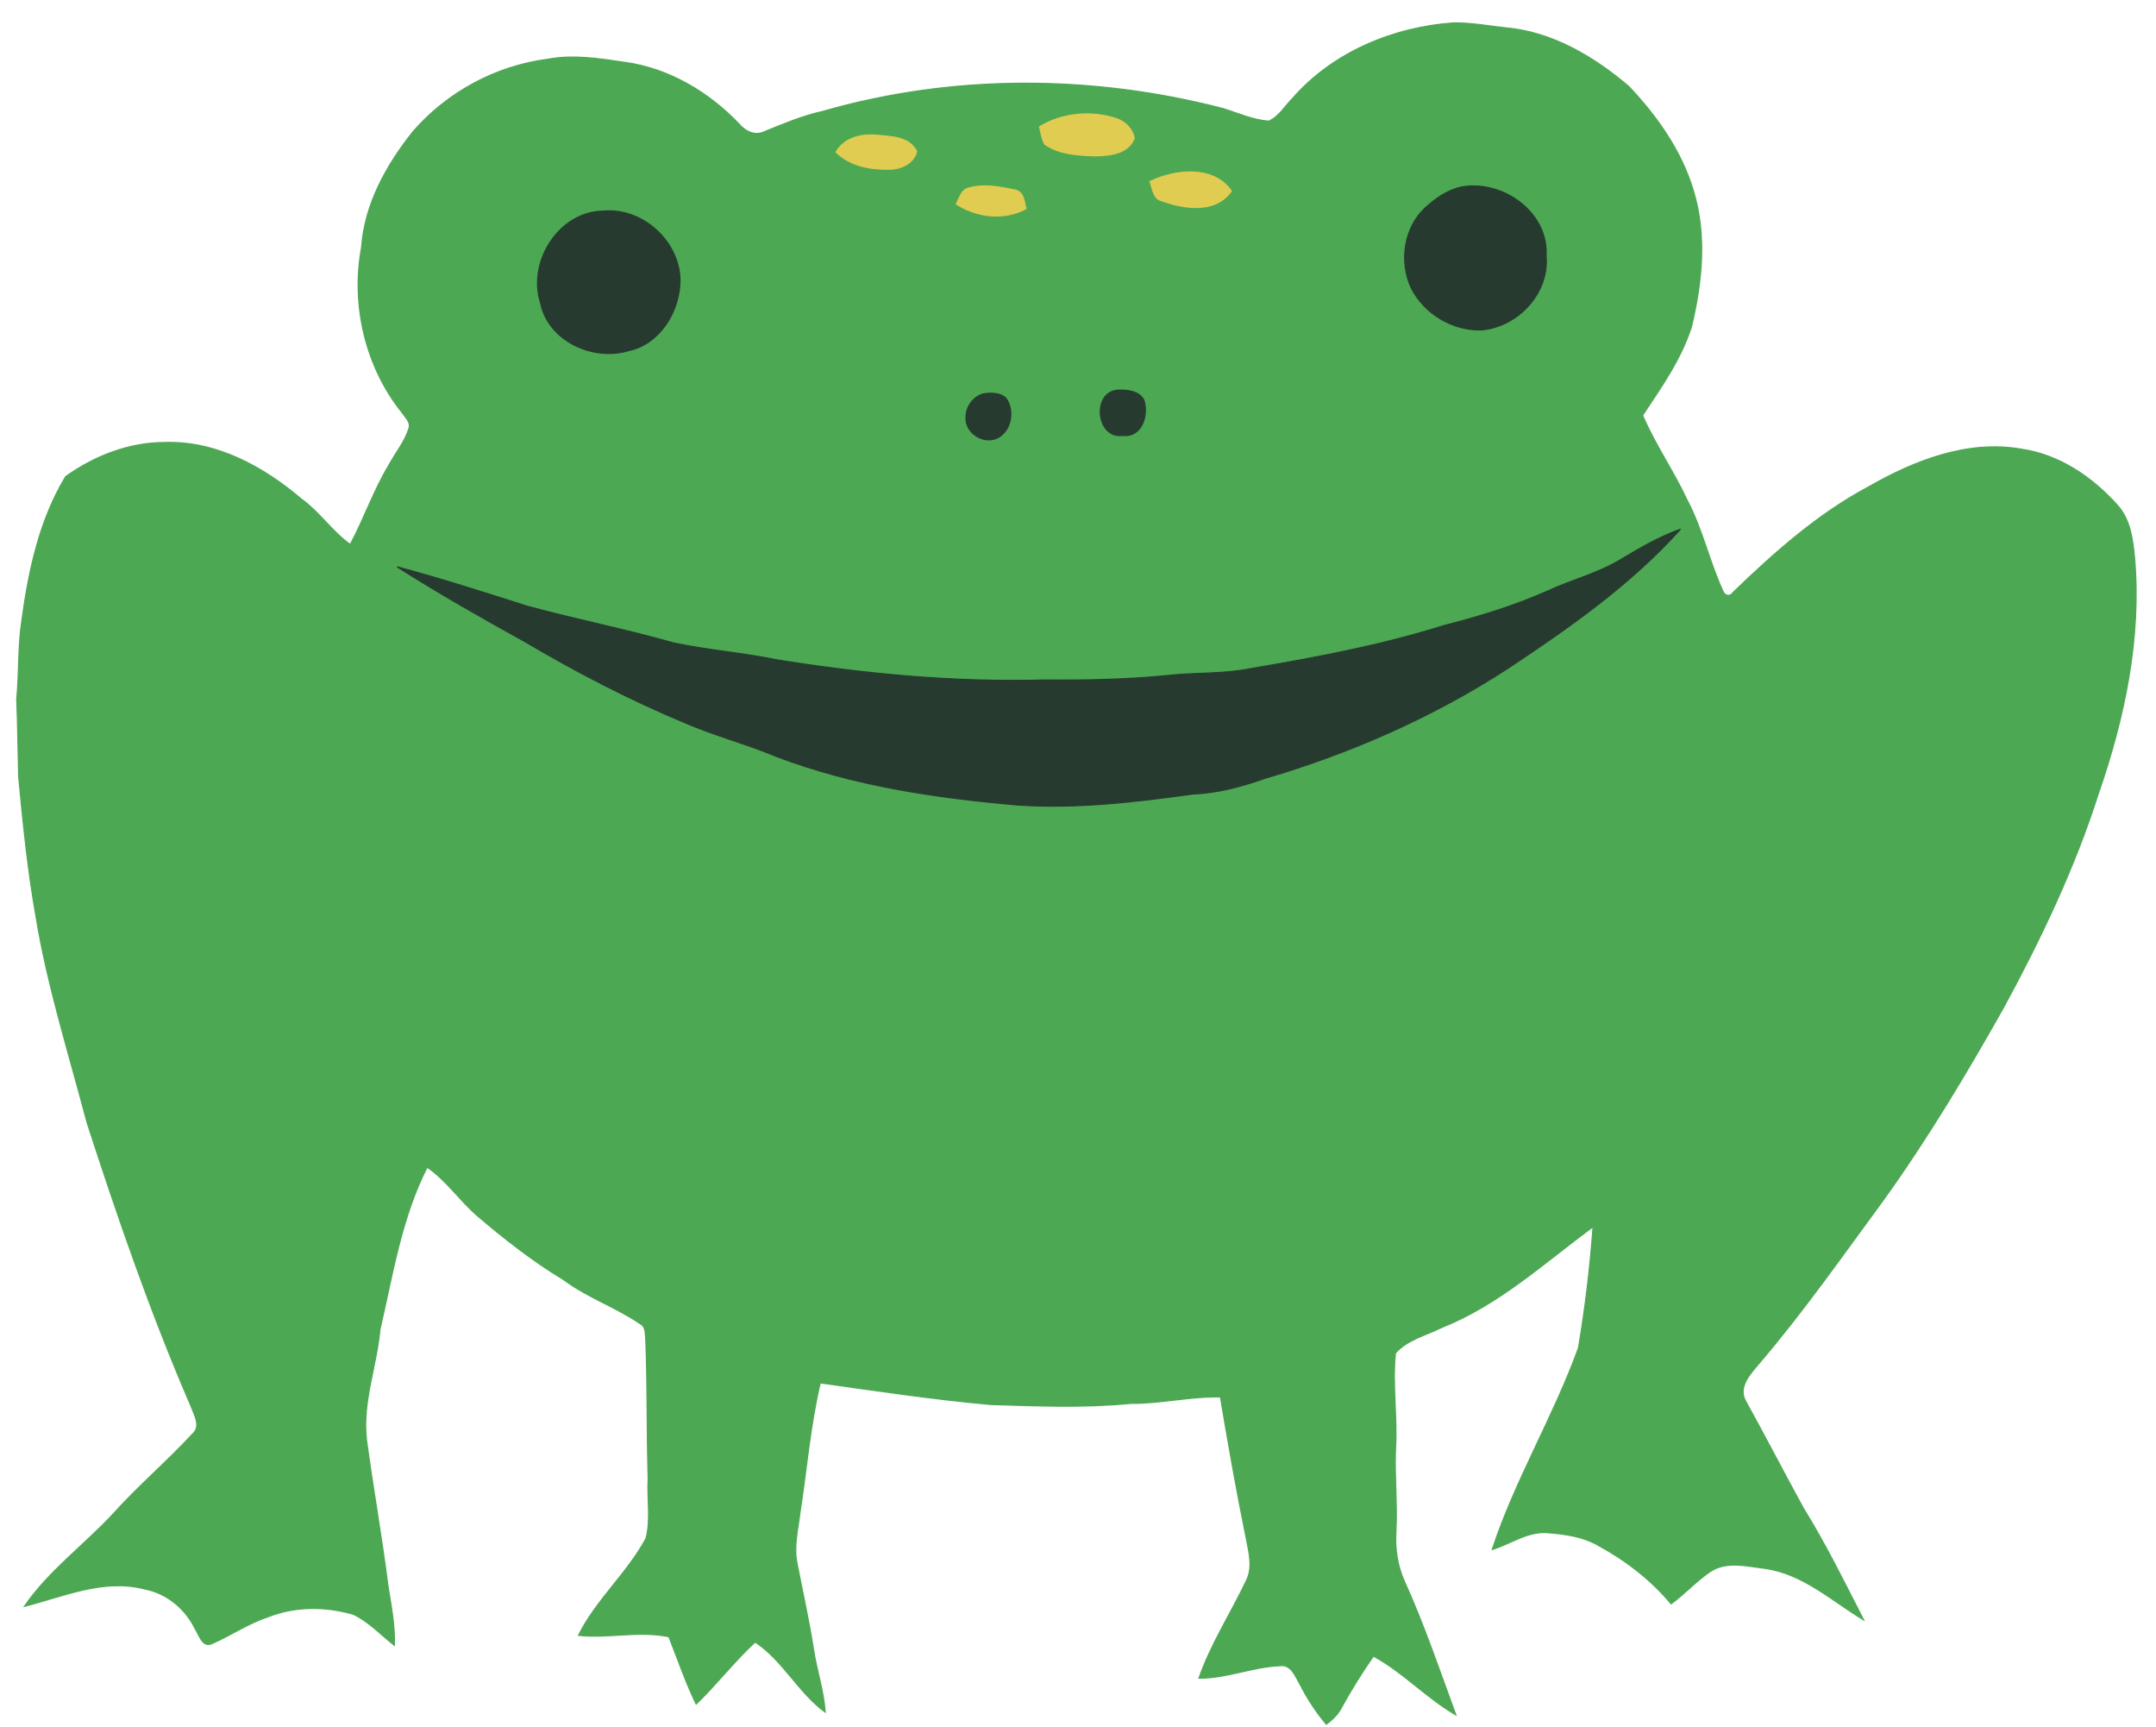 <?xml version="1.0" encoding="utf-8"?>
<!-- Generator: Adobe Illustrator 22.0.1, SVG Export Plug-In . SVG Version: 6.00 Build 0)  -->
<svg version="1.1" id="Layer_1" xmlns="http://www.w3.org/2000/svg" xmlns:xlink="http://www.w3.org/1999/xlink" x="0px" y="0px"
	 viewBox="0 0 1881.7 1506.9" style="enable-background:new 0 0 1881.7 1506.9;" xml:space="preserve">
<style type="text/css">
	.st0{fill:#4DA853;stroke:#4DA853;}
	.st1{fill:#E0CC51;stroke:#E0CC51;}
	.st2{fill:#273A30;stroke:#273A30;}
</style>
<path class="st0" d="M1128.3,85.7c35.1-40.2,87.7-62,140.3-65.7c14.9-0.2,29.8,2.5,44.6,4.2c40.9,3.3,77.8,25.2,108.4,51.3
	c24.5,25.9,45.8,56,56.2,90.5c12,38.8,7.8,80-1.5,118.9c-9,28.4-26.5,53-42.7,77.5c10.9,25.6,27,48.5,38.7,73.7
	c13.5,25.4,19.5,53.9,31.5,79.9c1.3,3.9,6.4,4.9,8.6,1.1c36-34.7,73.9-68.5,118.3-92.2c40-22.9,86.4-41.2,133.3-33
	c33.4,4.8,62.5,24.7,84.5,49.5c10.9,12.5,13,29.7,14.5,45.5c6,69.7-8.8,139.5-31.5,205.1c-20.8,65.2-50.4,127.3-83,187.3
	c-32.2,57.1-65.9,113.5-104.1,166.8c-35.7,48.5-70.2,97.9-109.3,143.7c-7.4,8.7-18.5,20.5-11.6,32.7c17.1,31,33.4,62.5,50.4,93.5
	c19.5,31.4,35.7,64.6,52.6,97.4c-27.8-16.7-53.2-40.6-86.6-45c-15.6-1.9-33.4-6.6-47.5,3c-12.1,8.3-22.1,19.3-33.9,28
	c-17.8-21.4-40.2-38.4-64.6-51.6c-12.9-7.2-27.8-9.2-42.2-10.4c-17.8-2-33,9.6-49.3,14.6c20-60.7,53.6-115.9,75.3-176
	c5.9-35,10.1-70.3,12.7-105.7c-42.5,31.4-82.2,68.1-132,87.9c-13.7,6.9-30.2,10.6-40.5,22.4c-2.9,28.3,1.9,56.7,0,85
	c-0.8,23.7,1.7,47.5,0.4,71.2c-0.9,14.8,1.4,29.7,7.5,43.3c17.2,37.8,30.4,77.3,44.8,116.2c-25.6-14.8-45.9-37.2-71.9-51.3
	c-10.1,14.5-19.5,29.5-28,45.1c-3,5.9-7.9,10.4-13.1,14.4c-8.9-10.7-16.6-22.2-22.8-34.6c-4.2-7-7.7-18-17.9-16.5
	c-23.9,1-46.4,11-70.5,10.9c10.4-29.7,27.7-56.3,41.1-84.5c6.2-11.5,2.7-24.6,0.4-36.6c-8.4-41.3-15.8-82.7-22.7-124.3
	c-26.4-0.7-52.3,5.9-78.7,5.6c-40.4,4-81,2.2-121.5,1c-49.9-4.5-99.5-11.9-149.1-18.9c-8.9,37.4-11.9,75.9-17.8,113.8
	c-1.7,14.4-5.5,29.1-2.5,43.7c4.8,24.8,10.4,49.5,14.3,74.6c2.8,18.5,9,36.4,10.3,55.2c-23.5-17.3-36.8-45-61.1-61.2
	c-18.3,16.9-33.6,36.8-51.5,54.2c-9.2-19.1-16.1-39.2-23.8-58.8c-26.2-5.5-52.6,1.6-78.9-1.2c15.4-31,42.7-54.2,59-84.7
	c4.2-17,0.8-34.7,1.8-52.1c-1.2-40.6-0.5-81.1-2.1-121.7c-0.6-4.7,0.2-10.7-4.7-13.3c-21.2-14.6-46.2-23-66.9-38.5
	c-27-16.2-51.7-35.7-75.7-56.1c-15.2-13.3-26.7-30.6-43.5-42.1c-22.5,44.1-30.1,93.8-41.2,141.6c-2.9,32.1-15.5,63.4-11.8,96
	c5.7,42.5,13.3,84.6,18.7,127.1c2.7,17.4,6.3,34.8,5.7,52.5c-11.8-9.2-22.1-20.6-35.8-27.1c-24.4-7.1-50.9-7.2-74.7,2.3
	c-17,5.6-31.9,15.9-48.3,23.1c-8.7,4.4-11.4-7.3-15-12.6c-8.5-17.7-24.8-31.2-44.2-34.9c-35.9-9.3-70.7,6.5-104.9,15.2
	c21.1-30.7,51.7-53,77-80.1c22-24.5,47.2-45.9,69.6-70.1c8-6.9,1.5-17-1.3-24.8c-34.9-80.7-63.6-163.9-90.7-247.5
	C60.1,919,41.3,860,31.3,798.9c-7.1-40.1-11.2-80.7-15-121.2c-0.6-22.5-0.8-45.1-1.7-67.6c2.2-23.1,1-46.5,4.6-69.5
	c5.9-43.1,15.3-87,38.1-124.7c25-18,55.7-29.9,86.9-29.8c44.7-1.4,85.9,21.3,119,49.5c15.8,11.4,26.6,28.2,42.5,39.5
	c12.1-22.7,20.5-47.3,33.8-69.4c5.8-10.7,13.9-20.4,17.5-32.2c1.5-5.1-3-8.9-5.4-12.7c-32.5-39.9-45.4-94.5-36-145
	c2.6-37.6,21.7-71.8,44.8-100.8c29.9-34.5,72.3-57.4,117.6-63.3c22.4-4.2,45-0.6,67.2,2.7c38.4,5.2,73.5,26.1,99.9,53.9
	c5.1,6.1,13.2,10.3,21.1,7c16.9-6.8,33.7-14.1,51.6-18c113.6-32.8,235.8-32.2,349.9-2.5c13.1,4.1,25.9,10,39.8,10.9
	C1116.4,101.6,1121.6,92.4,1128.3,85.7 M907.3,110.6c1.2,5.1,2,10.4,4.5,15.1c12.7,9,29,9.7,44,10.2c12.5-0.3,29-1.6,34.1-15.4
	c-1.5-8.3-8.1-14.5-15.9-17.2C952,96.3,927.2,98.6,907.3,110.6 M1275.8,163.1c-12.3,2.6-23,10.1-32.1,18.6
	c-18.4,17.2-22.5,46.4-12.3,69c11.2,23.1,36.9,38.4,62.5,37.2c31.4-3.3,58.4-32.3,55.5-64.6C1351.5,185.1,1311.6,156.9,1275.8,163.1
	 M729.7,132.7c12.1,11.8,29.1,15.2,45.5,14.9c10.2,0.3,22.4-4.8,24.8-15.5c-6.4-13-22.4-12.8-34.7-14.1
	C751.9,116.7,736.8,120.2,729.7,132.7 M1003.7,158.3c2.3,6.2,2.7,15.3,10.7,16.9c19.5,7,46.5,11,60.3-8.6
	C1059.1,144,1025.6,147.7,1003.7,158.3 M845.4,164c-6.6,1.5-8.1,8.9-10.8,14c18.2,11.5,41.4,14.3,60.7,4c-1.5-6.1-1.8-15.1-9.8-16.3
	C872.5,162.9,858.5,160.3,845.4,164 M526.4,184.2c-38.9,0.6-66.1,44.3-54.7,80.2c6.9,33.3,45.9,50.8,77,41.5
	c27.1-5.8,44.3-34,44.7-60.4C593.6,211.1,560.8,181,526.4,184.2 M975.7,340.4c-23.2,1.7-18.9,42.9,4.2,39.4
	c16.7,2,22.7-18,18.3-30.9C994,341.1,983.6,340.1,975.7,340.4 M858.3,343.7c-9.1,2.4-15.5,11.6-15.1,20.9
	c-0.5,12.8,14.5,22.7,26.2,18c13.2-5.3,16.7-24.4,8.6-35.2C872.8,342.6,864.8,342.6,858.3,343.7 M1414.6,488.1
	c-19.9,12.2-42.8,17.8-63.8,27.4c-29.2,13-59.8,22.3-90.7,30.2c-55,17.3-111.7,27.9-168.4,37.5c-23.5,4.7-47.6,3.3-71.3,5.9
	c-35.8,3.6-71.8,4.3-107.8,4c-78.6,2.2-157.1-5.1-234.6-17.6c-29.8-6.1-60.2-8.4-89.9-14.7c-42.2-12-85.3-20.4-127.6-32
	c-37.7-12.1-75.5-24.2-113.8-34.4c36.1,22.9,73.3,44.1,110.8,64.8c45.2,26.8,92,51.1,140.6,71.3c25.9,11.3,53.3,18.4,79.3,29.2
	c67.4,25.8,139.5,36.3,211.1,42.5c51.1,3.5,102.1-2.6,152.7-9.6c21.9-0.8,43.1-6.8,63.6-13.9c74.1-21.8,145.6-53.2,210.5-95.2
	c54-35.8,108-73.6,151.5-122C1448.3,468.3,1431.3,478.1,1414.6,488.1L1414.6,488.1z"/>
<path class="st1" d="M907.3,110.6c19.9-12,44.7-14.3,66.7-7.2c7.8,2.6,14.4,8.8,15.9,17.2c-5.1,13.7-21.6,15.1-34.1,15.4
	c-15-0.5-31.3-1.3-44-10.2C909.3,121,908.5,115.7,907.3,110.6L907.3,110.6z"/>
<path class="st2" d="M1275.8,163.1c35.8-6.2,75.7,22.1,73.6,60.1c2.9,32.3-24.1,61.3-55.5,64.6c-25.6,1.2-51.3-14.1-62.5-37.2
	c-10.2-22.6-6.1-51.8,12.3-69C1252.8,173.2,1263.5,165.7,1275.8,163.1L1275.8,163.1z"/>
<path class="st1" d="M729.7,132.7c7.1-12.5,22.2-16,35.6-14.7c12.3,1.3,28.3,1.1,34.7,14.1c-2.5,10.8-14.7,15.9-24.8,15.5
	C758.8,147.9,741.8,144.5,729.7,132.7z"/>
<path class="st1" d="M1003.7,158.4c21.9-10.6,55.4-14.3,71,8.3c-13.8,19.6-40.7,15.6-60.3,8.6C1006.4,173.7,1006,164.5,1003.7,158.4
	L1003.7,158.4z"/>
<path class="st1" d="M845.5,164.1c13.1-3.8,27.1-1.1,40.1,1.7c7.9,1.2,8.3,10.2,9.8,16.3c-19.3,10.3-42.6,7.5-60.7-4
	C837.4,172.9,838.9,165.6,845.5,164.1L845.5,164.1z"/>
<path class="st2" d="M526.5,184.2c34.4-3.2,67.2,26.8,67,61.3c-0.5,26.4-17.6,54.6-44.7,60.4c-31.1,9.4-70.1-8.2-77-41.5
	C460.3,228.6,487.5,184.8,526.5,184.2L526.5,184.2z"/>
<path class="st2" d="M975.7,340.4c8-0.3,18.4,0.7,22.6,8.6c4.4,12.9-1.6,32.9-18.3,30.9C956.8,383.3,952.5,342.1,975.7,340.4z"/>
<path class="st2" d="M858.3,343.7c6.5-1.1,14.5-1.1,19.6,3.7c8.1,10.8,4.6,29.9-8.6,35.2c-11.7,4.7-26.7-5.2-26.2-18
	C842.8,355.3,849.3,346.1,858.3,343.7L858.3,343.7z"/>
<path class="st2" d="M1414.6,488.2c16.7-10.1,33.7-19.9,52.1-26.5c-43.5,48.5-97.5,86.2-151.5,122c-64.9,42-136.4,73.4-210.5,95.2
	c-20.6,7.2-41.7,13.1-63.6,13.9c-50.5,7-101.6,13.1-152.7,9.6c-71.6-6.2-143.6-16.8-211.1-42.5c-26-10.9-53.4-18-79.3-29.2
	c-48.5-20.2-95.3-44.5-140.6-71.3c-37.5-20.7-74.7-41.9-110.8-64.8c38.3,10.2,76,22.4,113.8,34.4c42.3,11.5,85.4,20,127.6,32
	c29.7,6.3,60.1,8.6,89.9,14.7c77.5,12.5,156,19.8,234.6,17.6c36,0.3,72-0.4,107.8-4c23.7-2.6,47.8-1.1,71.3-5.9
	c56.7-9.6,113.4-20.2,168.4-37.5c30.9-7.9,61.5-17.2,90.7-30.2C1371.8,505.9,1394.7,500.3,1414.6,488.2L1414.6,488.2z"/>
</svg>
